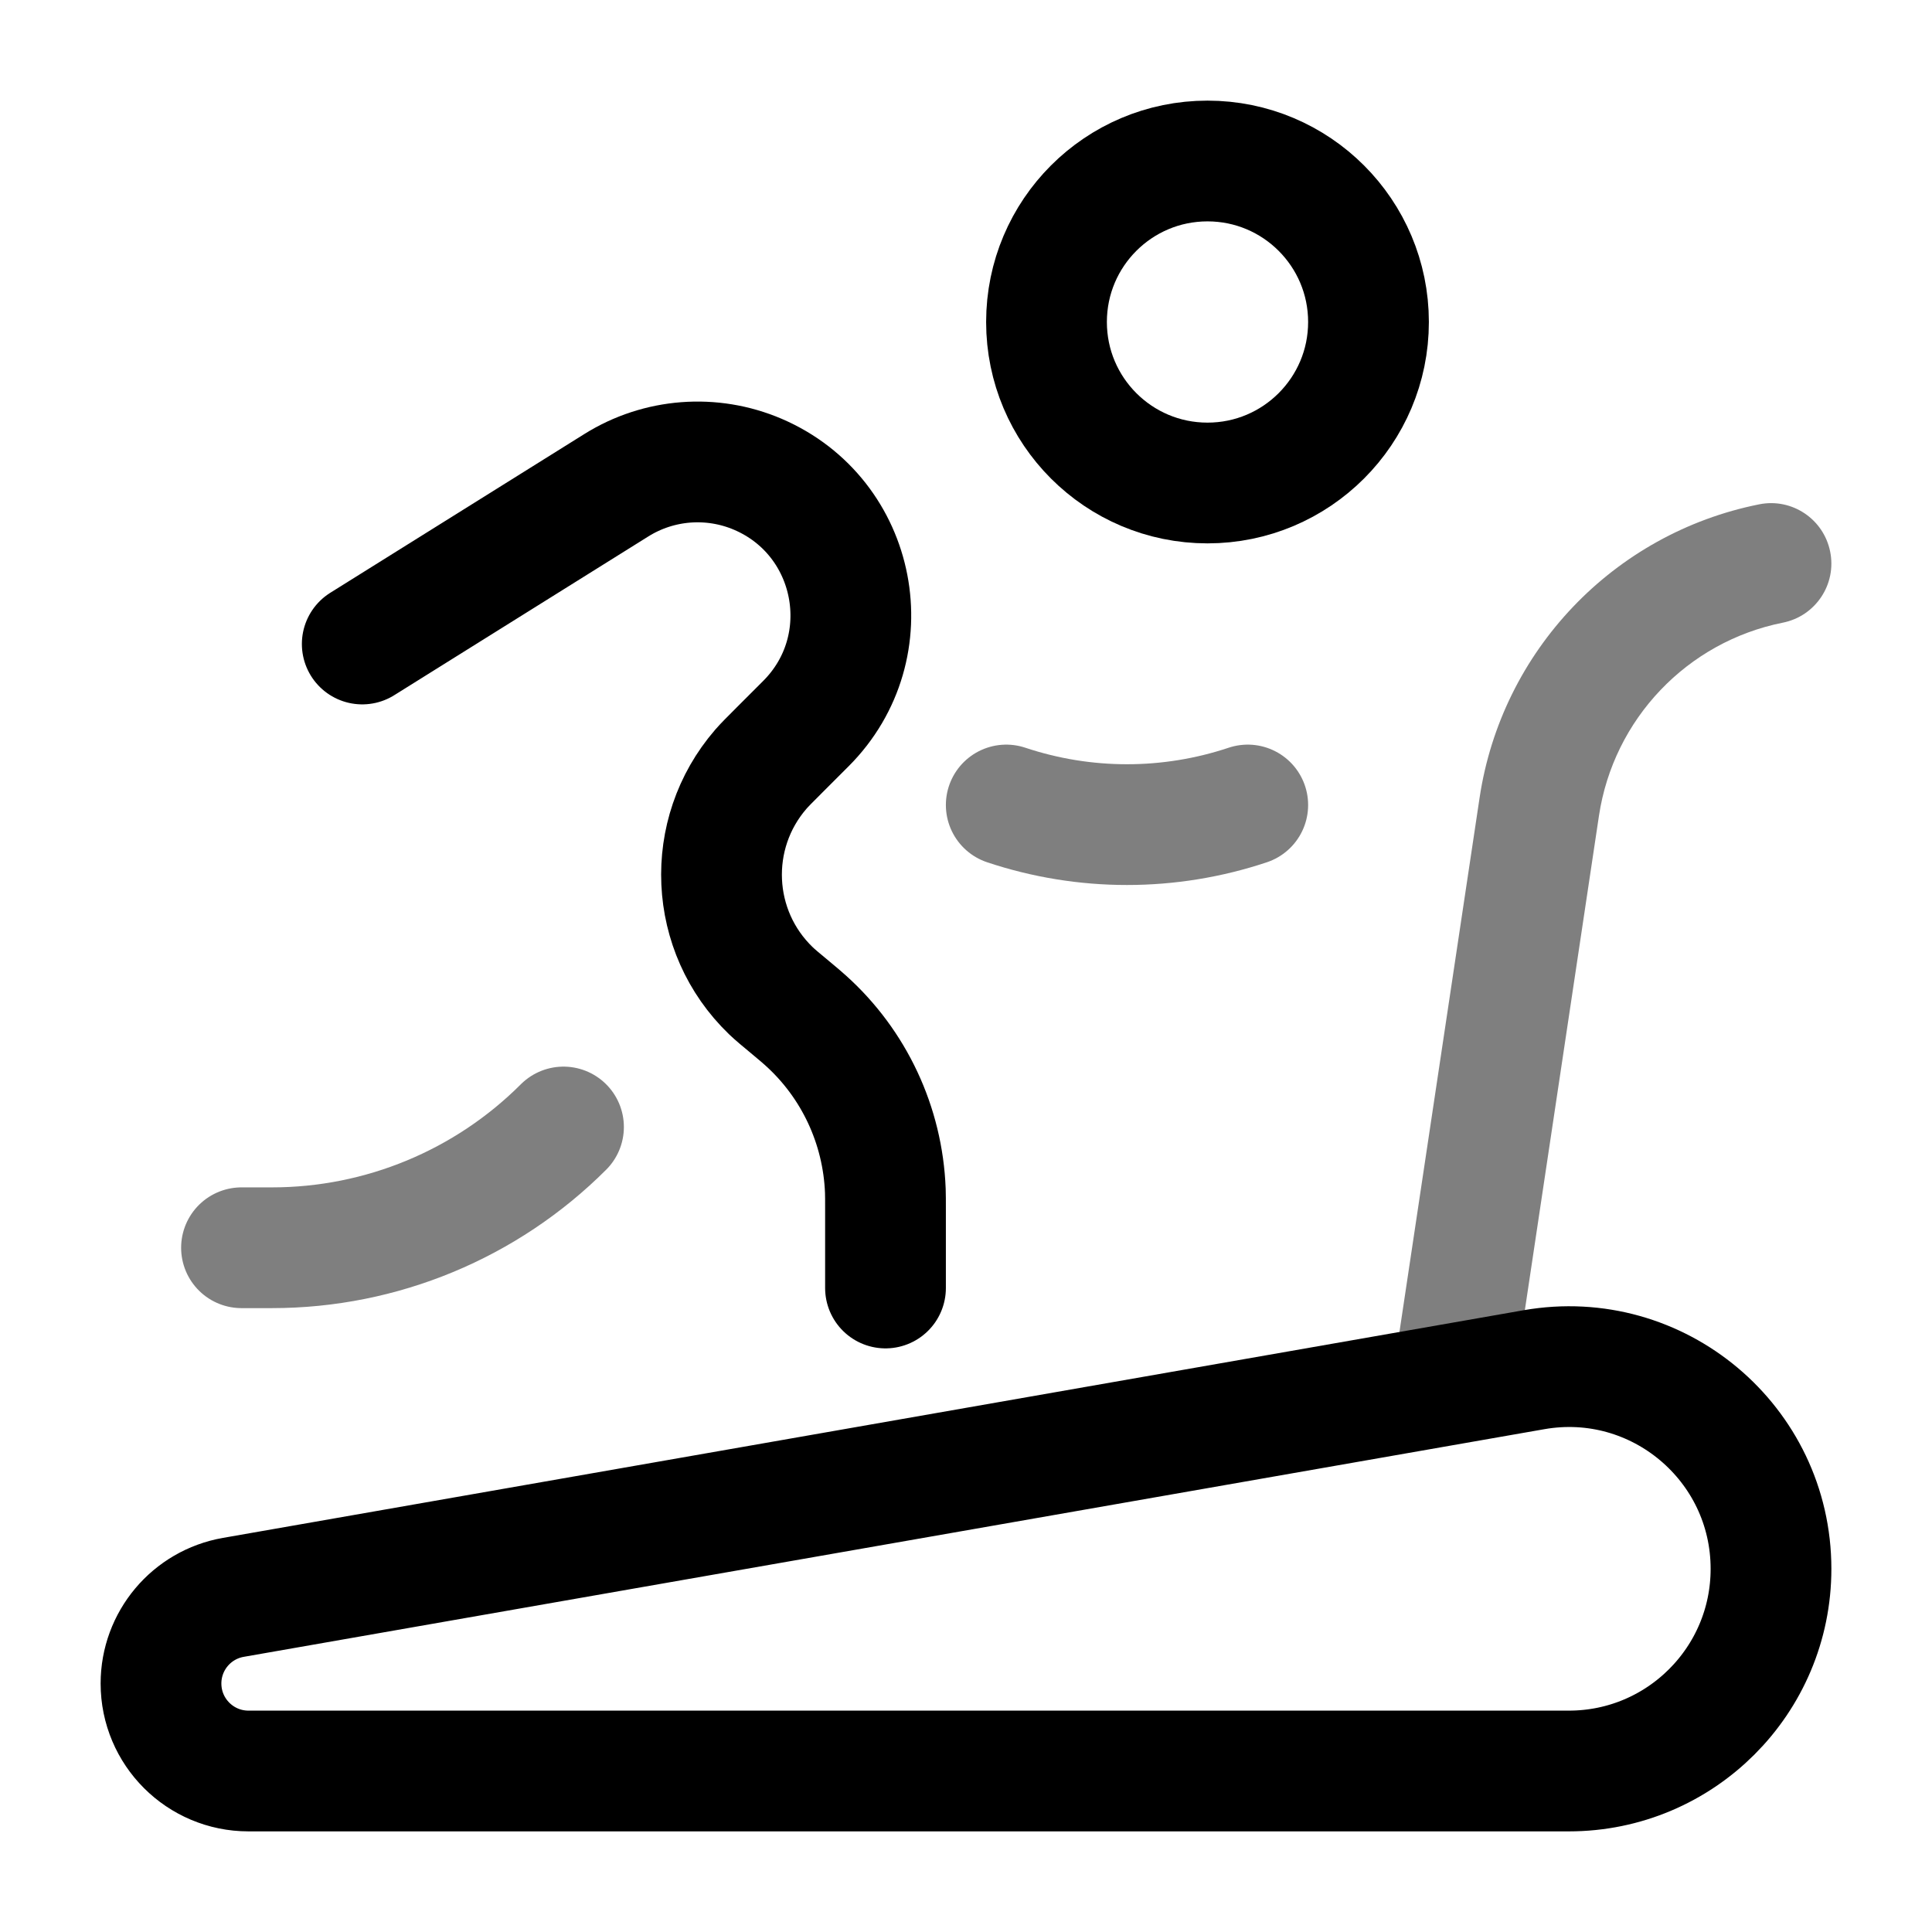 <svg width="24" height="24" viewBox="0 0 24 24" fill="none" xmlns="http://www.w3.org/2000/svg">
    <circle cx="15" cy="4" r="2" stroke="black" stroke-width="1.5"/>
    <path d="M11 16V15.026C11 14.908 11 14.849 10.998 14.792C10.967 13.981 10.61 13.217 10.006 12.675C9.964 12.637 9.919 12.599 9.828 12.523C9.694 12.412 9.627 12.356 9.576 12.307C8.809 11.569 8.755 10.36 9.451 9.556C9.498 9.502 9.559 9.441 9.682 9.318L10.011 8.989C10.964 8.036 10.653 6.423 9.415 5.892C8.842 5.647 8.185 5.697 7.656 6.028L4.5 8" stroke="black" stroke-width="1.5" stroke-linecap="round"/>
    <path opacity="0.5" d="M3 15.5H3.379C4.737 15.5 6.04 14.96 7 14" stroke="black" stroke-width="1.5" stroke-linecap="round"/>
    <path opacity="0.5" d="M12.5 10C13.474 10.325 14.526 10.325 15.5 10" stroke="black" stroke-width="1.5" stroke-linecap="round"/>
    <path d="M19.489 22H3.087C2.487 22 2 21.514 2 20.913C2 20.385 2.379 19.934 2.899 19.843L19.056 17.015C20.593 16.746 22 17.929 22 19.489C22 20.876 20.876 22 19.489 22Z" stroke="black" stroke-width="1.5" stroke-linejoin="round"/>
    <path opacity="0.5" d="M19.122 10.021L18.38 9.91L19.122 10.021ZM22.147 7.735C22.553 7.654 22.817 7.259 22.735 6.853C22.654 6.447 22.259 6.183 21.853 6.265L22.147 7.735ZM18.742 17.611L19.863 10.133L18.38 9.91L17.258 17.389L18.742 17.611ZM19.863 10.133C20.044 8.932 20.957 7.973 22.147 7.735L21.853 6.265C20.043 6.627 18.654 8.085 18.38 9.91L19.863 10.133Z" fill="black"/>
</svg>
